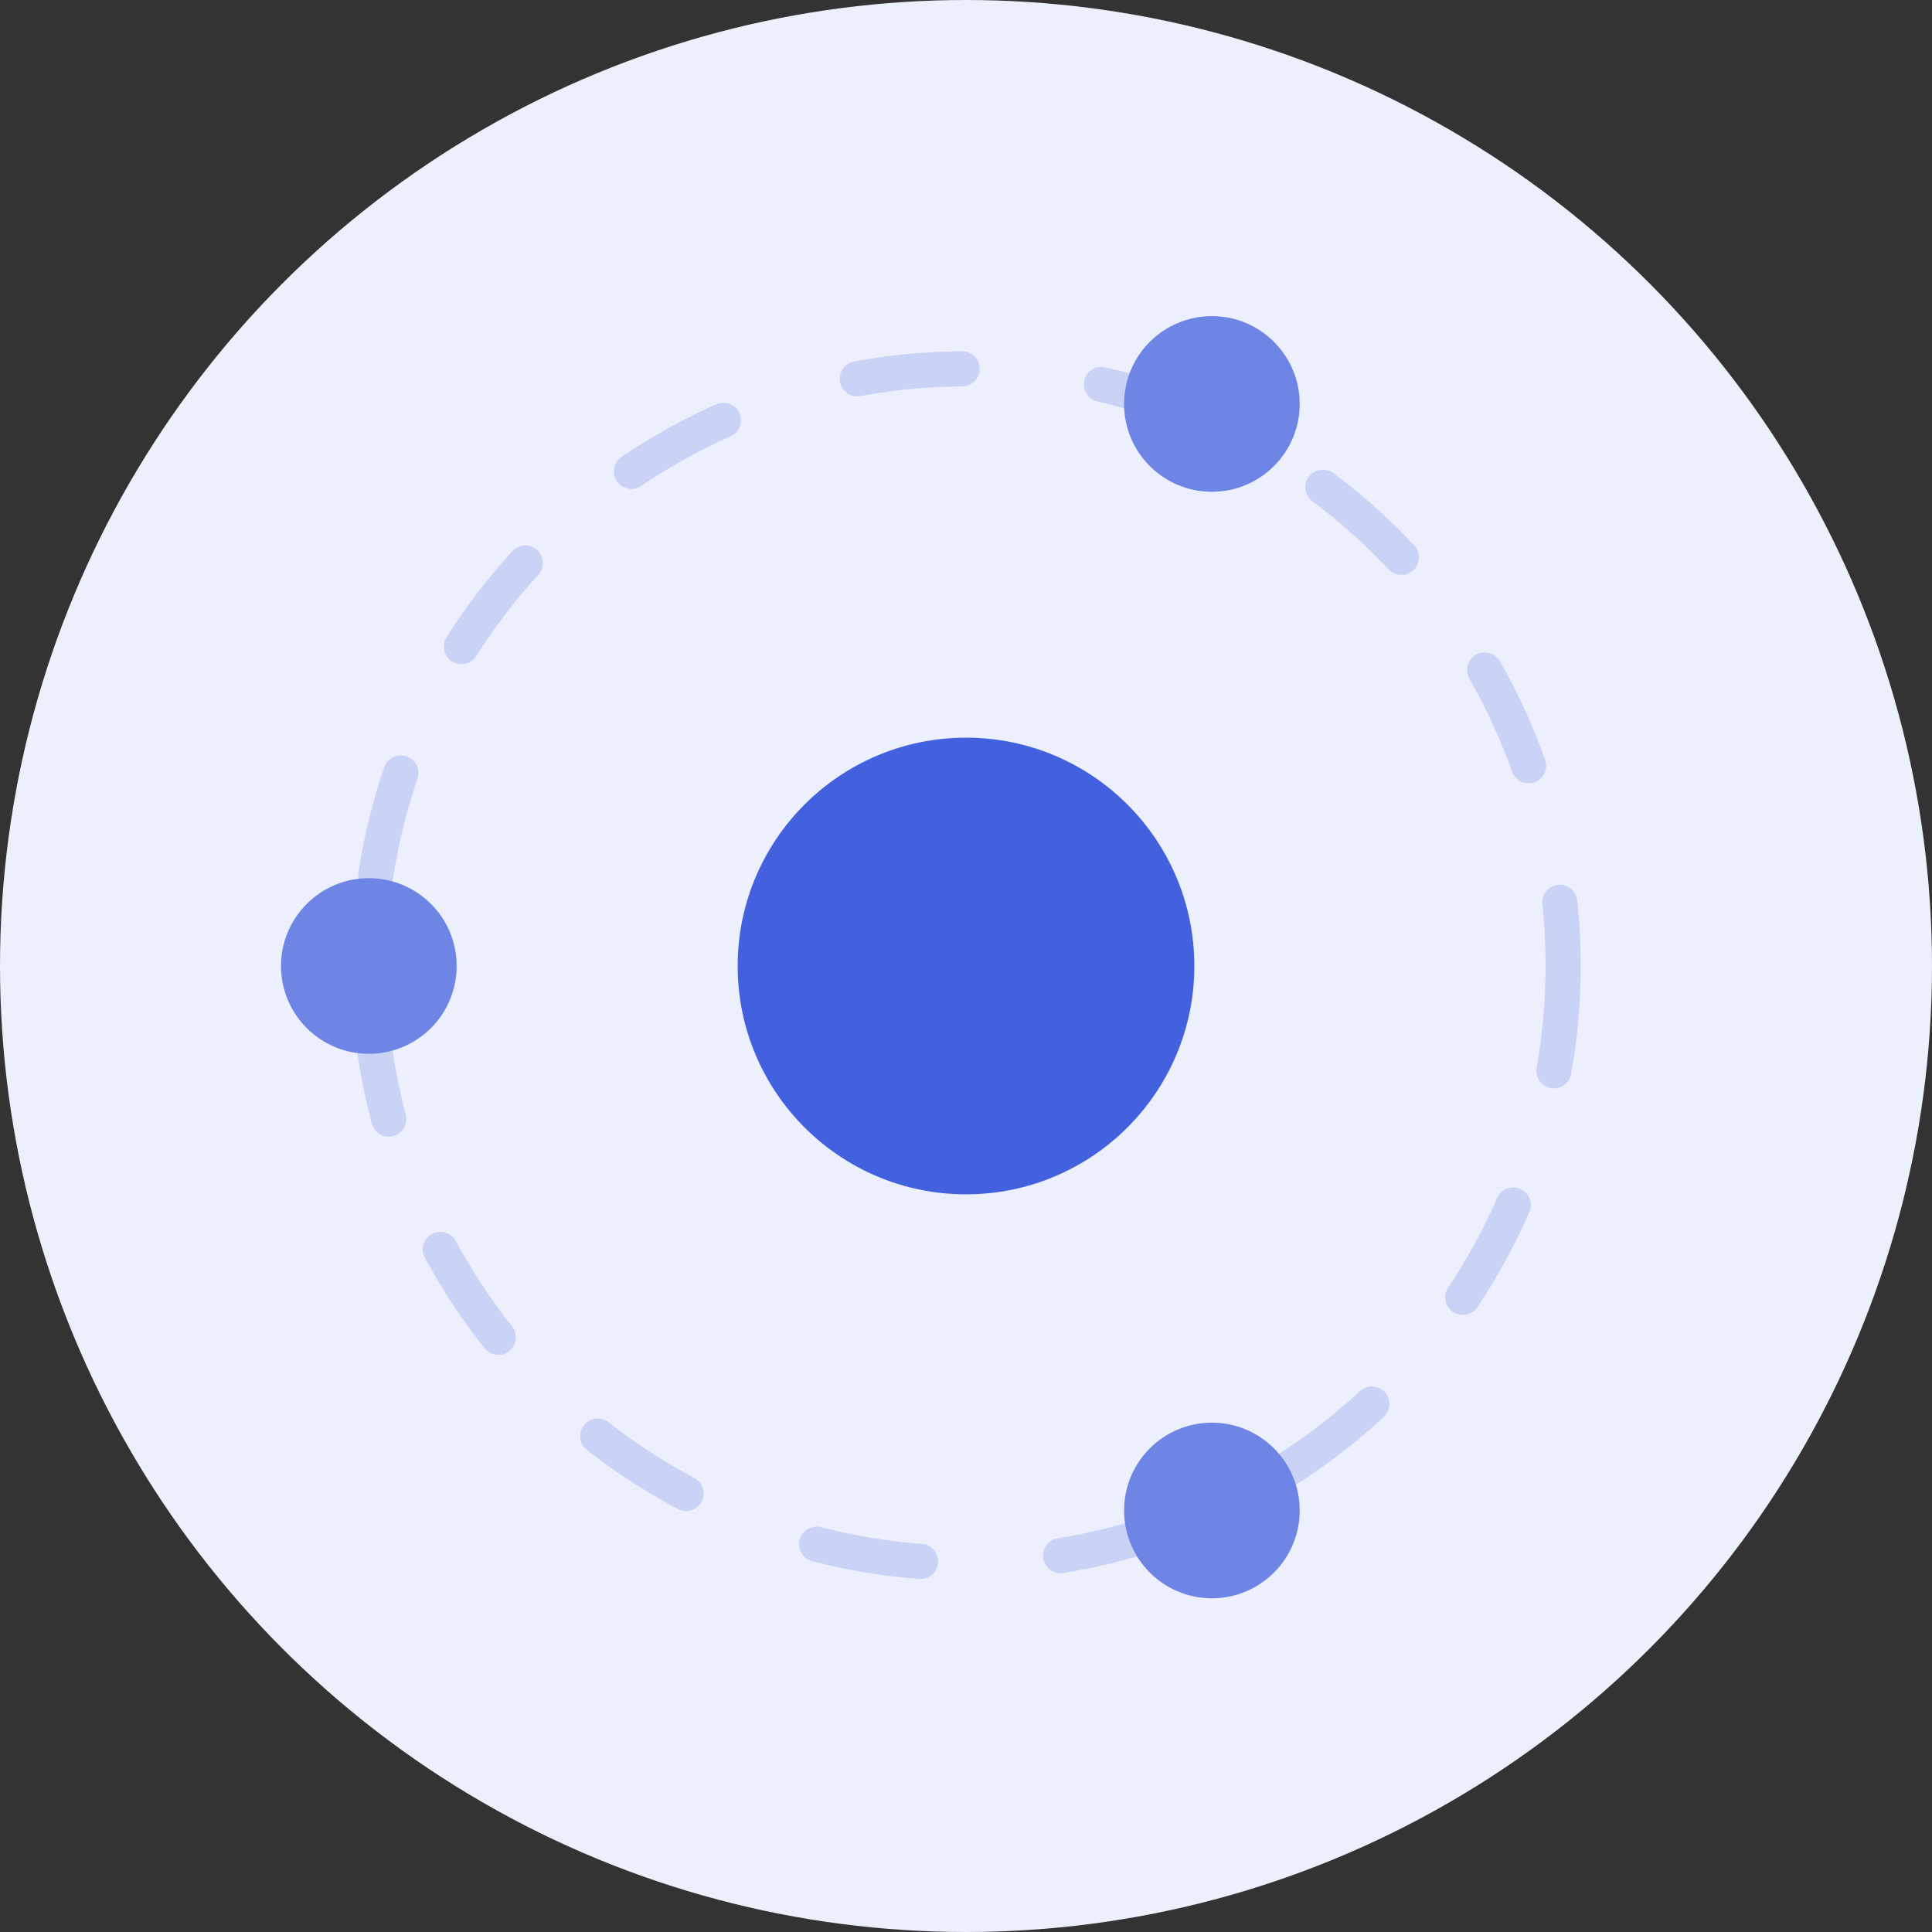 <svg xmlns="http://www.w3.org/2000/svg" width="110" height="110" fill="none" viewBox="0 0 110 110"><rect x="0" y="0" width="110" height="110" fill="#333333" stroke="none"/><circle cx="55" cy="55" r="55" fill="#ECEFFC"/><circle cx="55" cy="55" r="34" stroke="#4360DF" stroke-dasharray="6 8" stroke-linecap="round" stroke-width="2" opacity=".2"/><circle cx="55" cy="55" r="13" fill="#4360DF"/><circle cx="69" cy="23" r="5" fill="#6E85E6"/><circle cx="69" cy="86" r="5" fill="#6E85E6"/><circle cx="21" cy="55" r="5" fill="#6E85E6"/></svg>